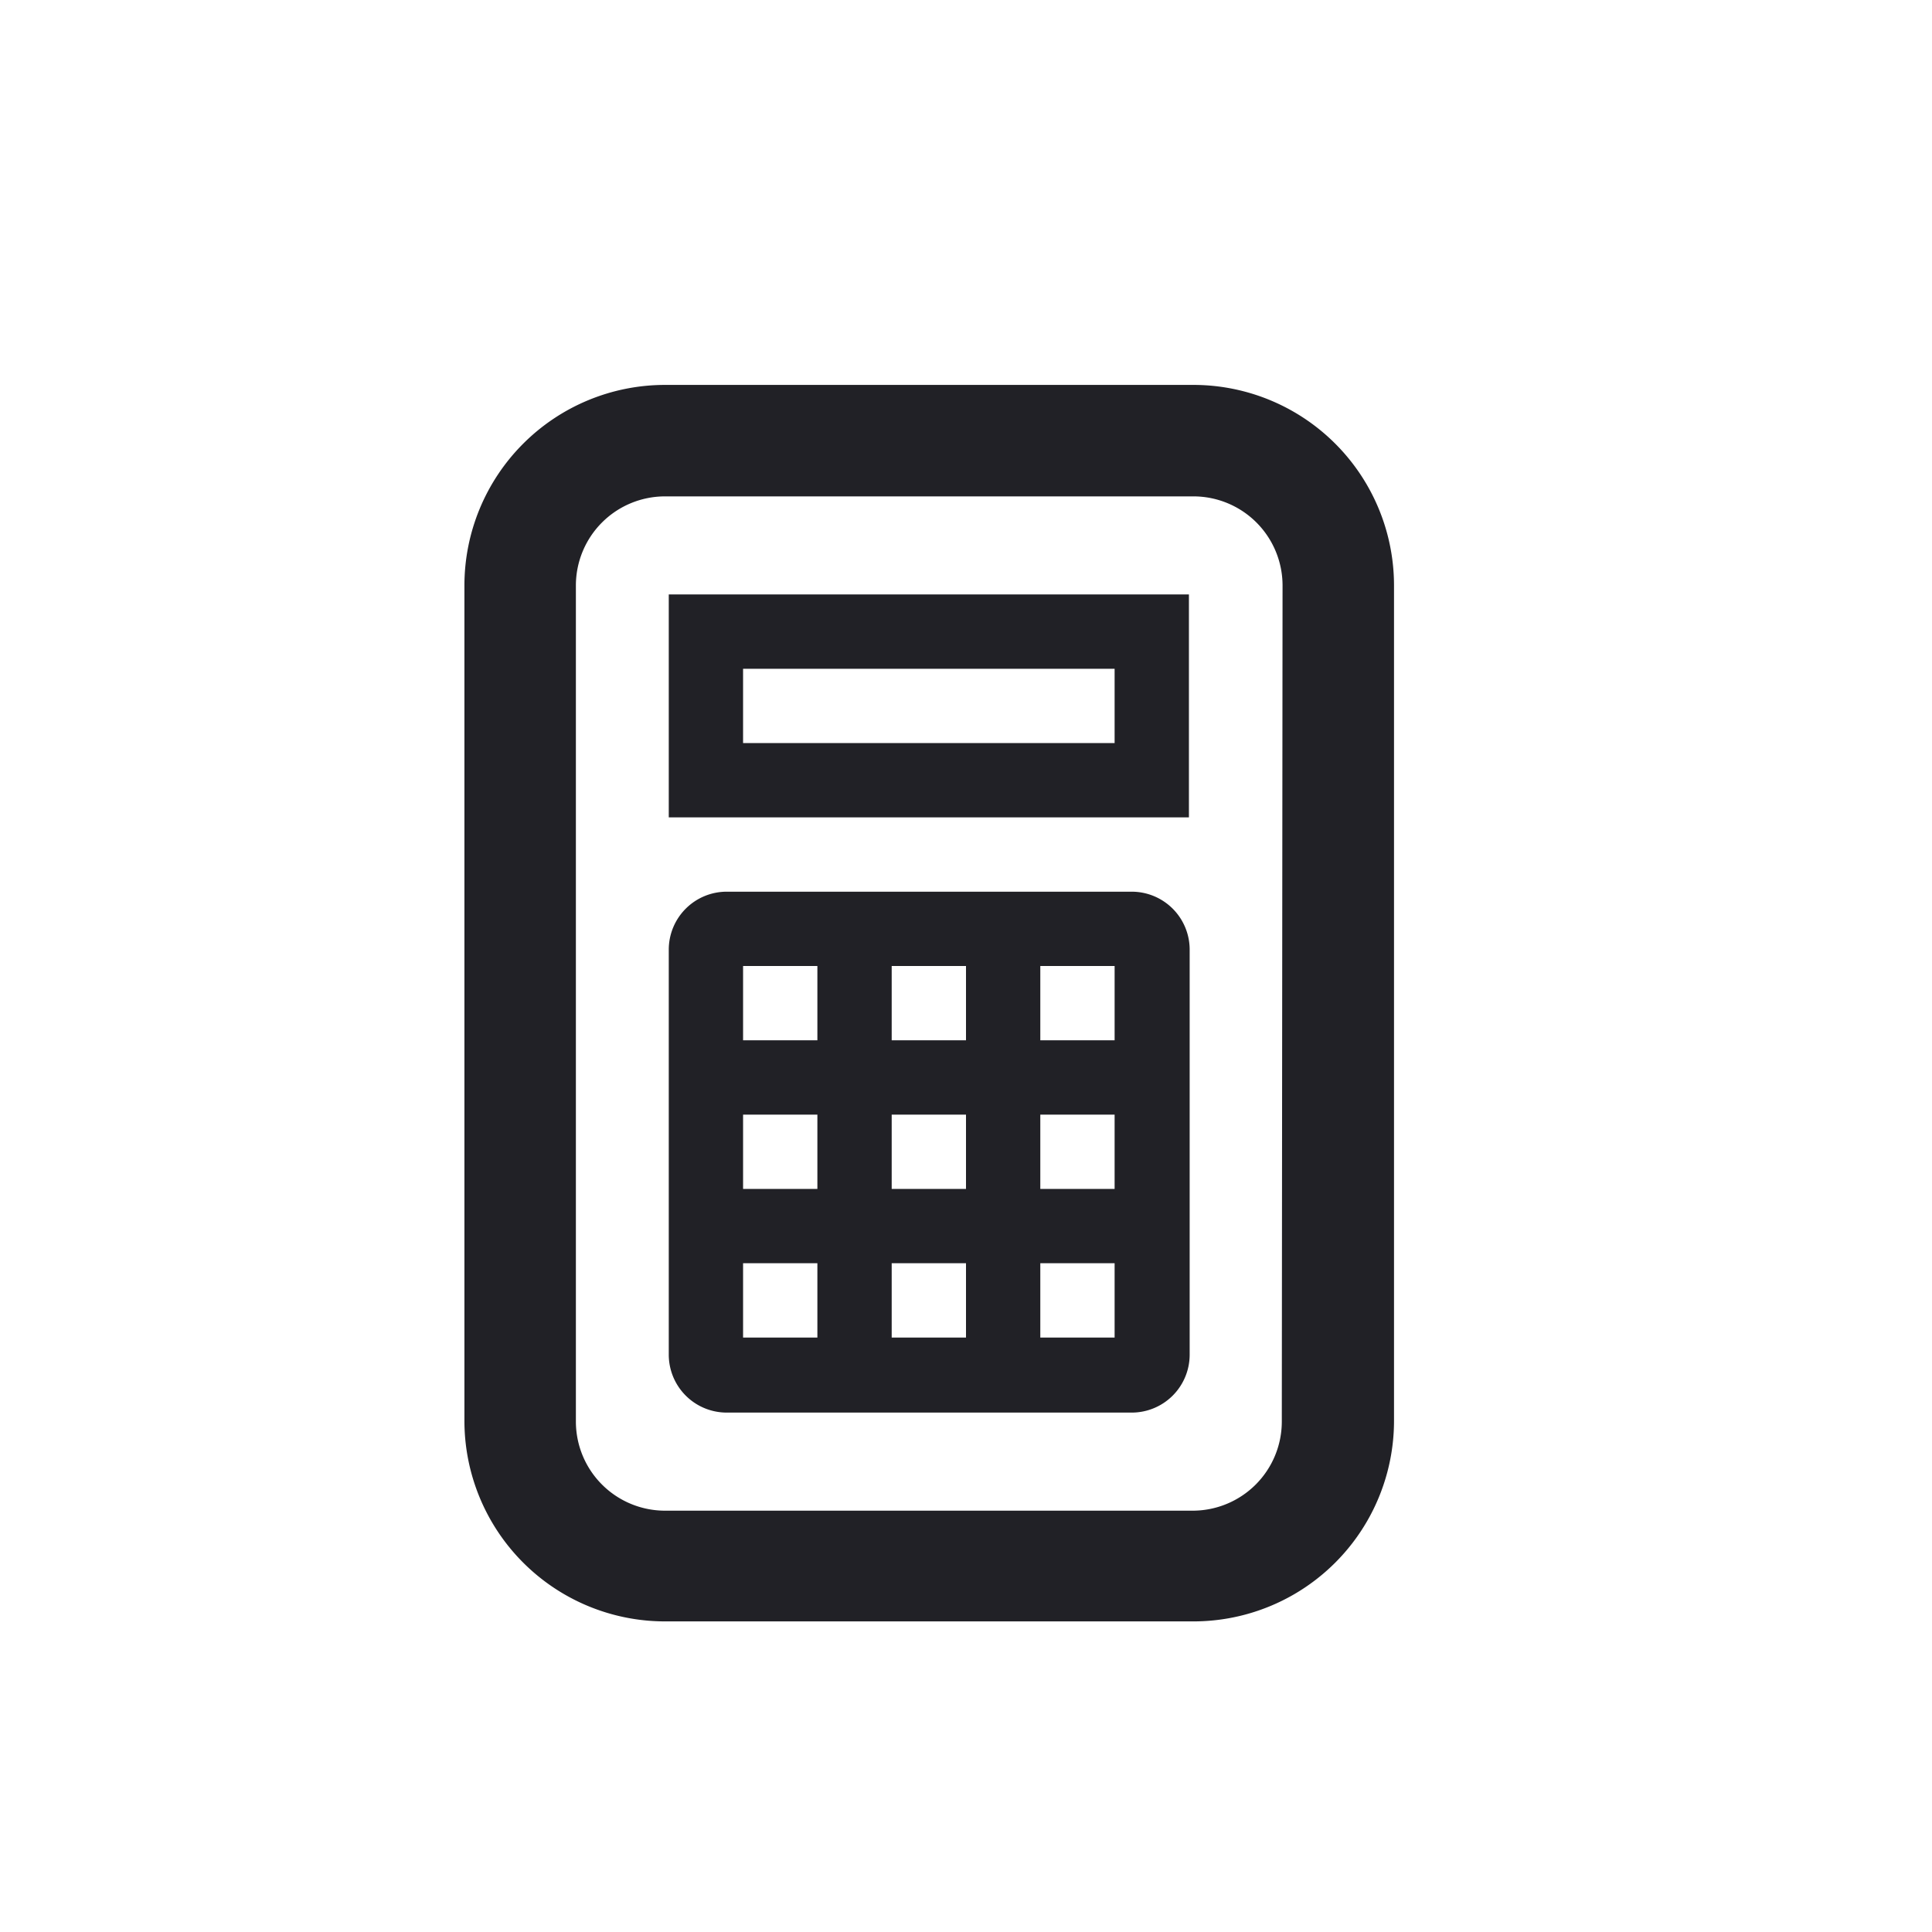 <svg id="expanded" xmlns="http://www.w3.org/2000/svg" viewBox="0 0 26 26"><defs><style>.cls-1{fill:#212126;}</style></defs><title>icon</title><path class="cls-1" d="M16.05,5.18H8.95a2.7,2.7,0,0,0-2.7,2.7V19.12a2.7,2.7,0,0,0,2.7,2.7h7.11a2.7,2.7,0,0,0,2.7-2.7V7.88A2.7,2.7,0,0,0,16.05,5.18Zm1.2,13.95a1.2,1.2,0,0,1-1.2,1.2H8.95a1.2,1.2,0,0,1-1.2-1.2V7.88a1.2,1.2,0,0,1,1.2-1.2h7.11a1.2,1.2,0,0,1,1.2,1.2Z"/><path class="cls-1" d="M9,11h7V8H9Zm1-2h5v1H10Z"/><path class="cls-1" d="M9,12.78v5.45a.78.78,0,0,0,.78.78h5.45a.78.78,0,0,0,.78-.78V12.78a.78.78,0,0,0-.78-.78H9.78A.78.78,0,0,0,9,12.78ZM12,13h1v1H12Zm1,3H12V15h1Zm-3-3h1v1H10Zm0,2h1v1H10Zm1,3H10V17h1Zm2,0H12V17h1Zm2,0H14V17h1Zm0-2H14V15h1Zm0-3v1H14V13Z"/></svg>